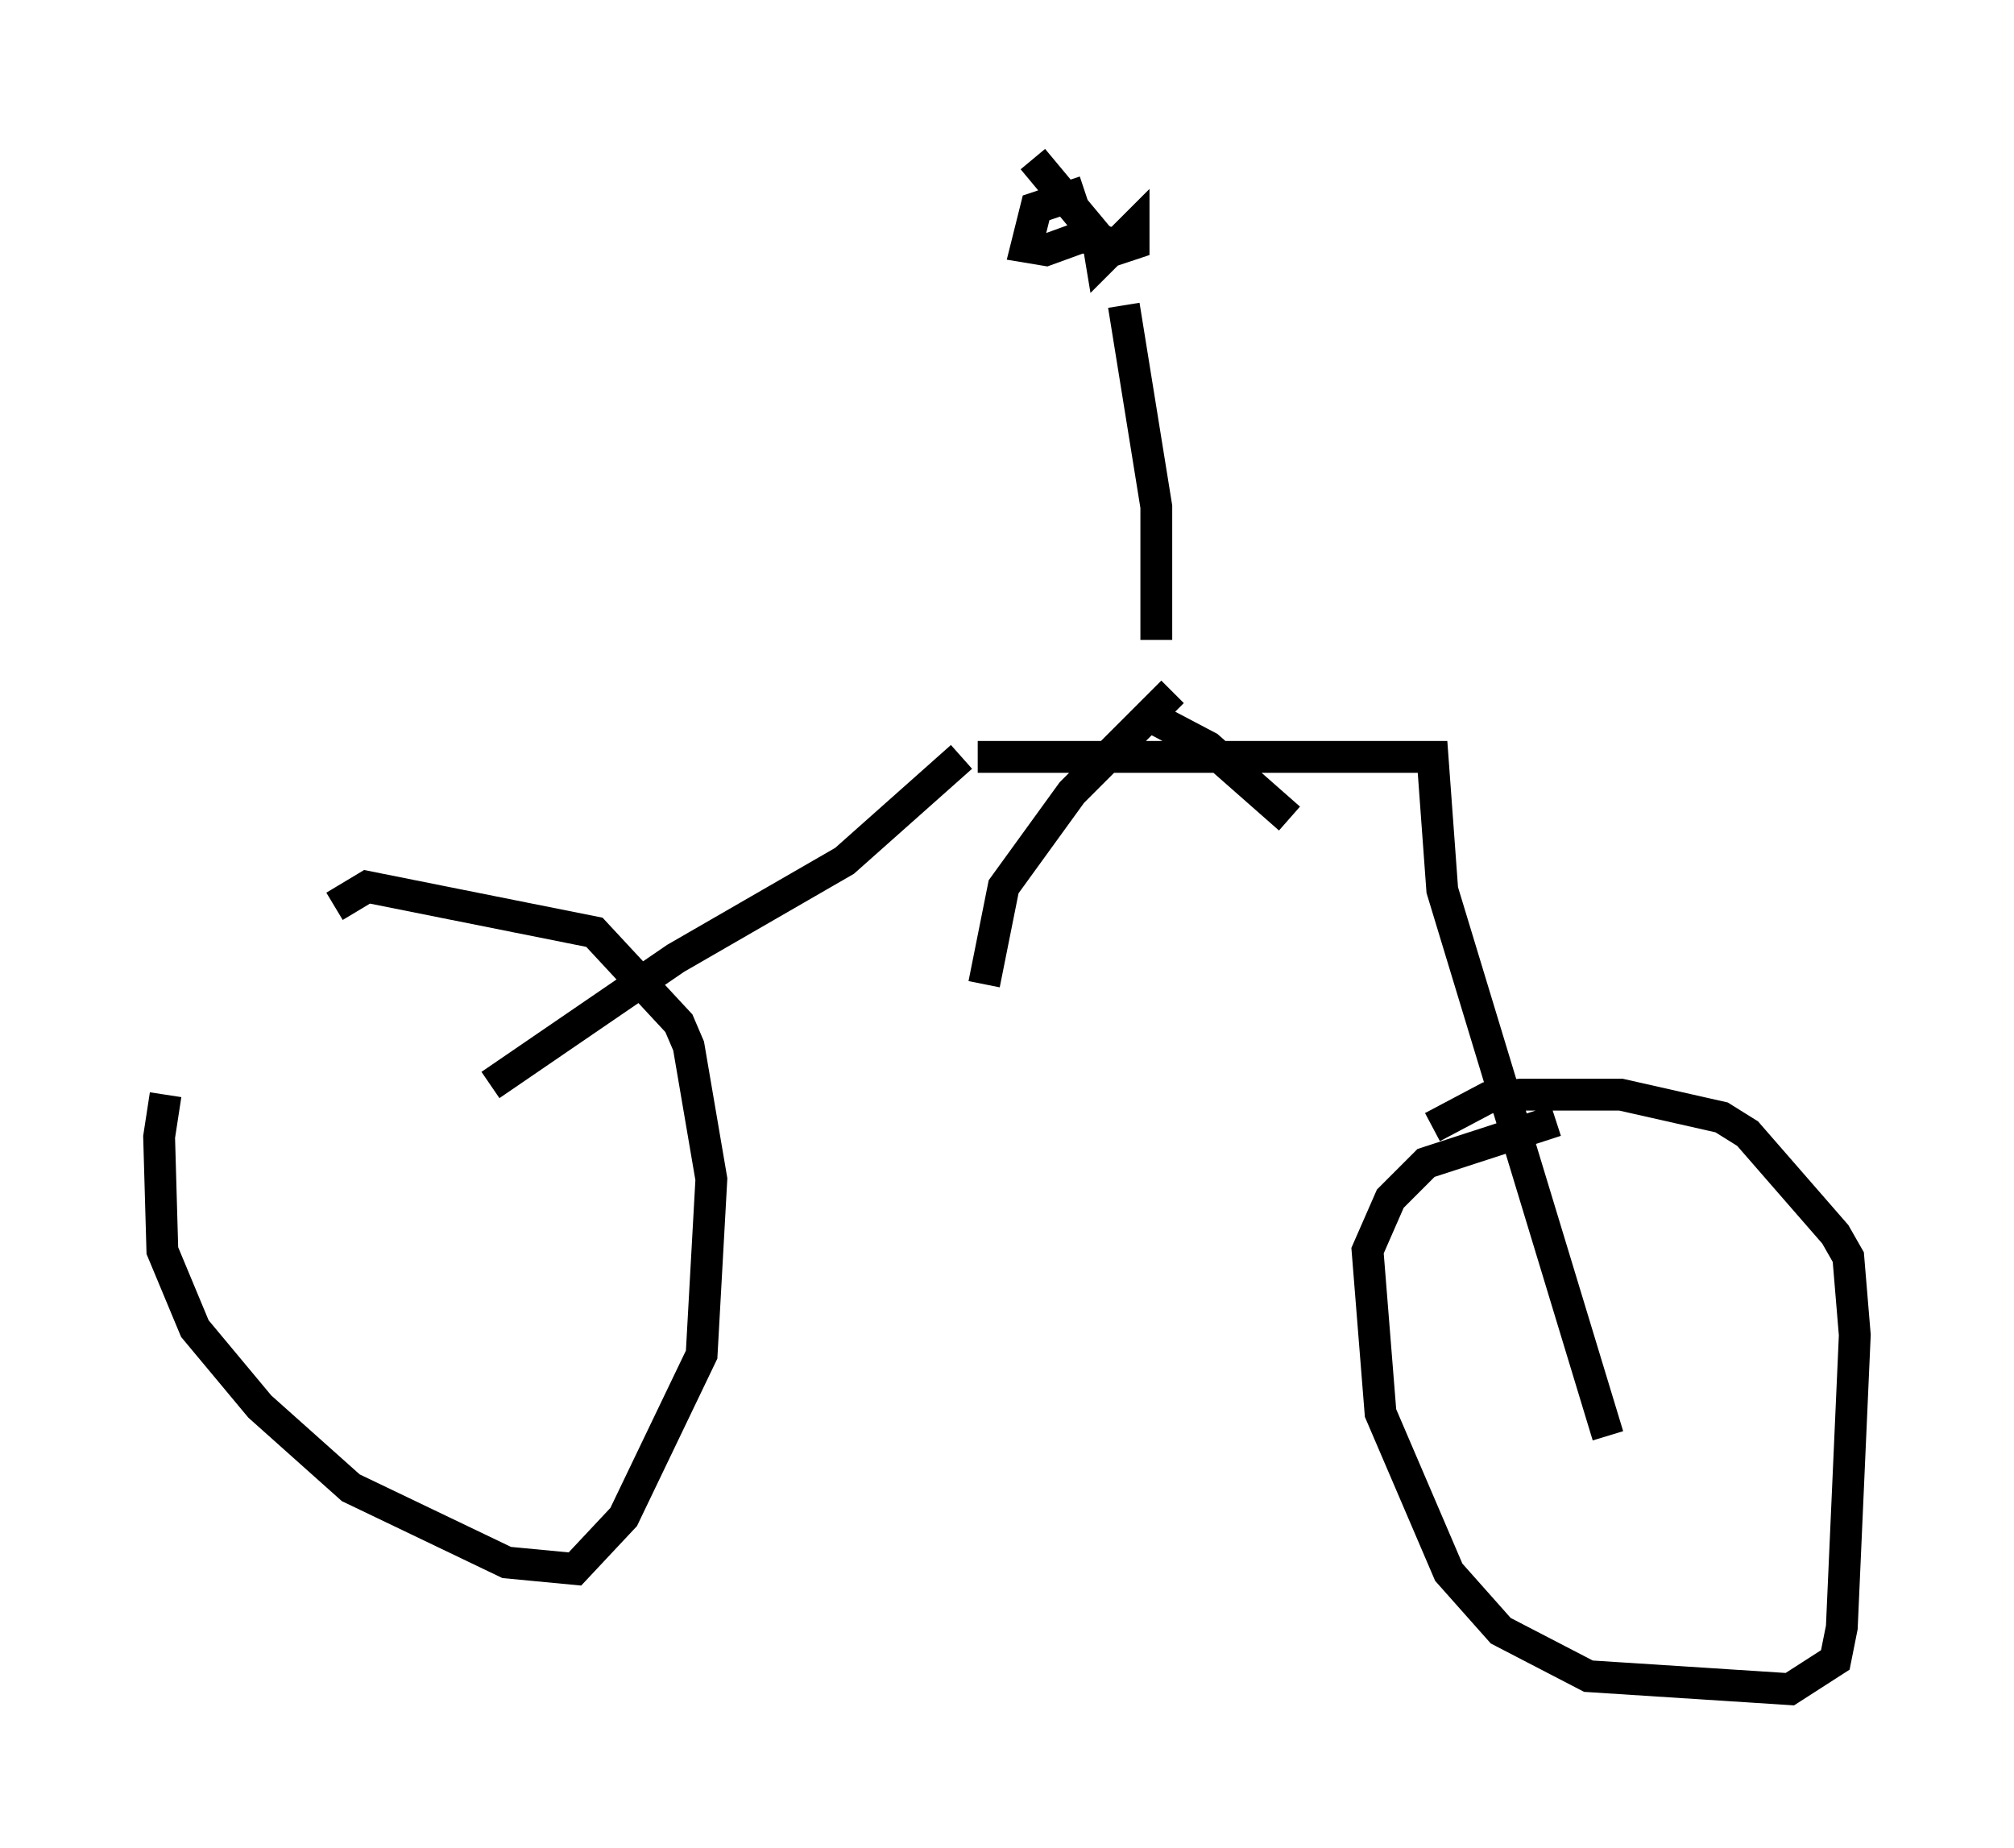 <?xml version="1.0" encoding="utf-8" ?>
<svg baseProfile="full" height="58.082" version="1.1" width="63.288" xmlns="http://www.w3.org/2000/svg" xmlns:ev="http://www.w3.org/2001/xml-events" xmlns:xlink="http://www.w3.org/1999/xlink"><defs /><rect fill="white" height="58.082" width="63.288" x="0" y="0" /><path d="M7.858, 30.113 m-2.654, 4.288 l-0.204, 1.327 0.102, 3.573 l1.021, 2.45 2.042, 2.45 l2.858, 2.552 4.9, 2.348 l2.144, 0.204 1.531, -1.633 l2.45, -5.104 0.306, -5.513 l-0.715, -4.185 -0.306, -0.715 l-2.654, -2.858 -7.146, -1.429 l-1.021, 0.613 m4.9, 5.615 l5.819, -3.981 5.308, -3.063 l3.675, -3.267 m0.51, 0.0 l14.292, 0.0 0.306, 4.185 l5.206, 17.15 m-1.633, -9.902 l-4.083, 1.327 -1.123, 1.123 l-0.715, 1.633 0.408, 5.104 l2.144, 5.002 1.633, 1.838 l2.756, 1.429 6.329, 0.408 l1.429, -0.919 0.204, -1.021 l0.408, -9.188 -0.204, -2.45 l-0.408, -0.715 -2.756, -3.165 l-0.817, -0.51 -3.165, -0.715 l-3.165, 0.0 -1.021, 0.102 l-1.735, 0.919 m-8.167, -13.679 l-3.165, 3.165 -2.144, 2.96 l-0.613, 3.063 m5.104, -8.473 l1.94, 1.021 2.552, 2.246 m-4.185, -5.615 l0.0, -4.185 -1.021, -6.329 m-1.225, -3.573 l-1.531, 0.51 -0.306, 1.225 l0.613, 0.102 1.123, -0.408 l0.51, 0.102 0.102, 0.613 l1.021, -1.021 0.0, 0.51 l-0.613, 0.204 -0.51, -0.408 l-2.042, -2.45 " fill="none" stroke="black" stroke-width="1" /></svg>